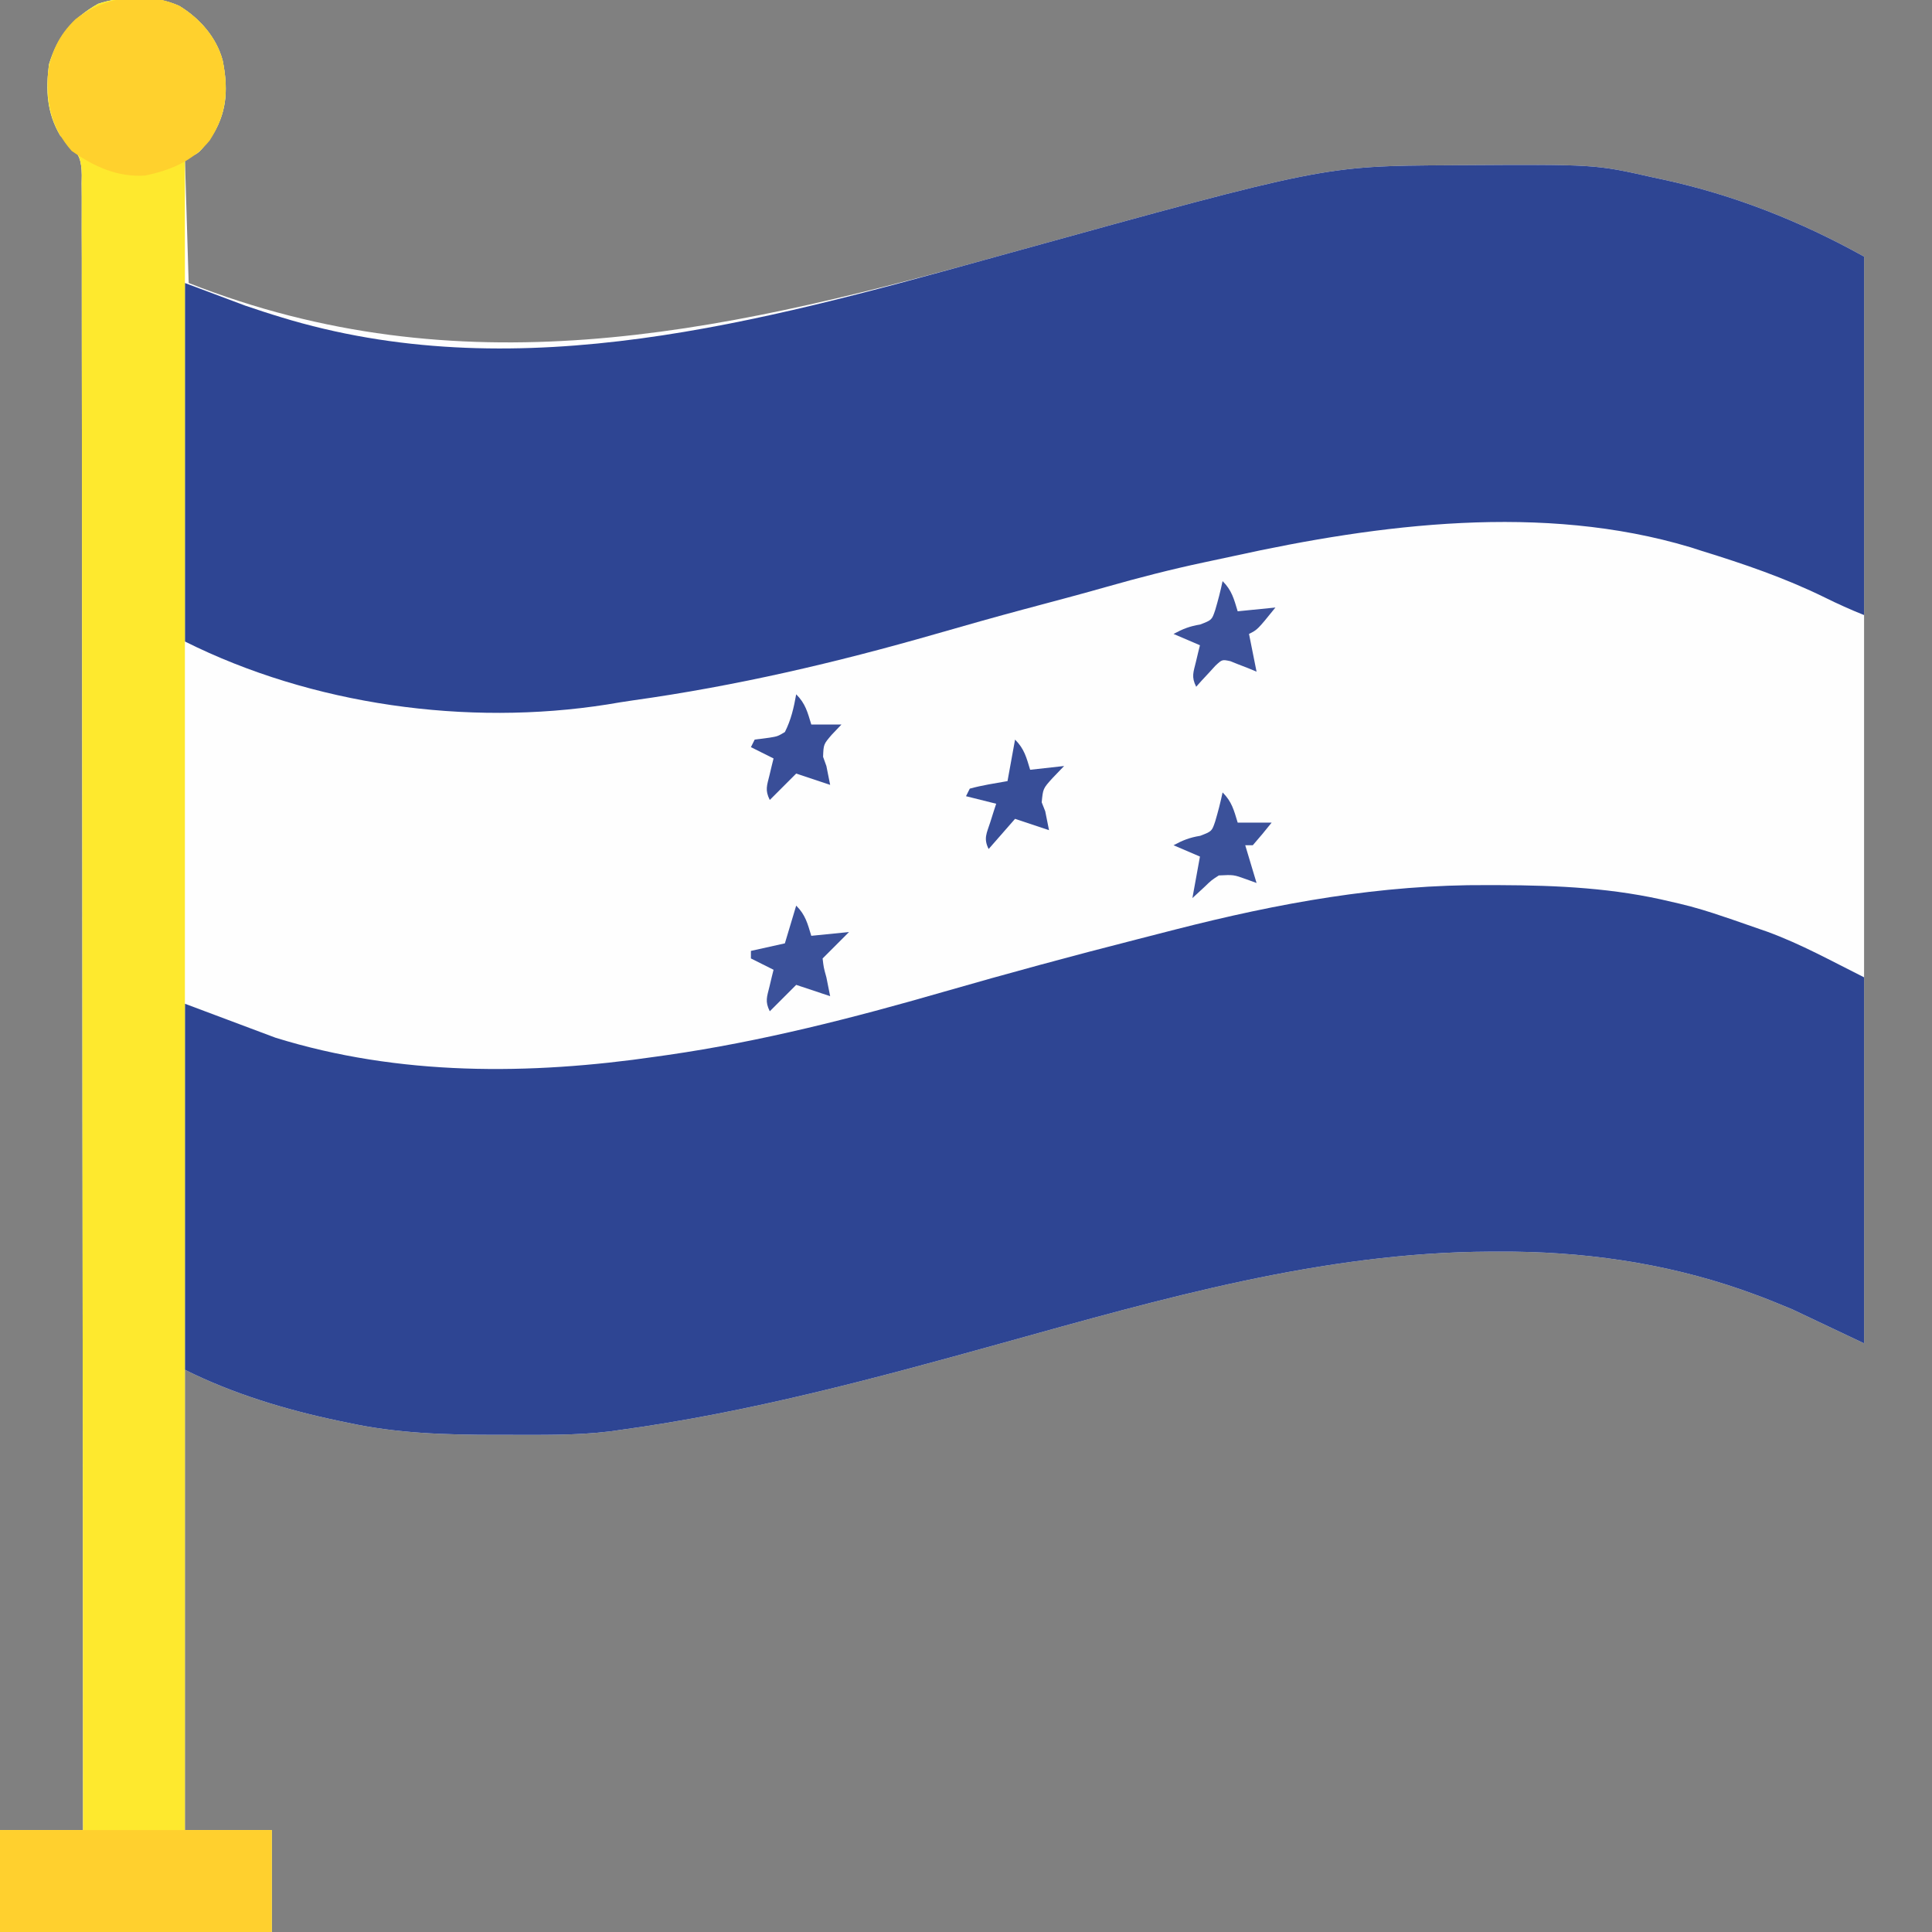 <?xml version="1.0" encoding="UTF-8"?>
<svg version="1.1" xmlns="http://www.w3.org/2000/svg" width="512" height="512">
<rect width="100%" height="100%" fill="#808080" stroke="none"/>
<path d="M0 0 C5.378 3.254 9.857 8.314 11.5 14.438 C12.886 21.368 12.816 27.521 9.133 33.75 C5.223 39.196 5.223 39.196 1.5 40.438 C1.83 51.328 2.16 62.218 2.5 73.438 C74.19 101.636 141.749 87.167 213.648 67.258 C214.989 66.887 216.329 66.516 217.67 66.144 C218.339 65.959 219.008 65.774 219.697 65.583 C303.375 42.419 303.375 42.419 336.926 42.234 C337.787 42.227 338.649 42.22 339.536 42.213 C375.216 41.987 375.216 41.987 390.5 45.438 C391.385 45.626 392.269 45.814 393.181 46.007 C412.068 50.108 429.623 57.061 446.5 66.438 C446.5 161.477 446.5 256.517 446.5 354.438 C440.23 351.467 433.96 348.498 427.5 345.438 C423.91 343.934 420.402 342.493 416.75 341.188 C415.85 340.864 414.95 340.54 414.023 340.207 C393.248 333.006 371.535 330.011 349.625 330.125 C348.489 330.128 348.489 330.128 347.331 330.132 C302.99 330.332 260.469 342.595 218.083 354.376 C184.445 363.724 151.151 372.737 116.5 377.438 C115.315 377.605 115.315 377.605 114.107 377.777 C105.03 378.885 95.817 378.681 86.688 378.688 C85.769 378.688 84.85 378.689 83.904 378.69 C70.547 378.674 57.592 378.317 44.5 375.438 C43.695 375.271 42.89 375.105 42.061 374.934 C28.216 372.025 14.189 367.782 1.5 361.438 C1.5 401.697 1.5 441.957 1.5 483.438 C9.09 483.438 16.68 483.438 24.5 483.438 C24.5 492.348 24.5 501.257 24.5 510.438 C0.74 510.438 -23.02 510.438 -47.5 510.438 C-47.5 501.527 -47.5 492.618 -47.5 483.438 C-40.24 483.438 -32.98 483.438 -25.5 483.438 C-25.513 426.96 -25.552 370.482 -25.627 314.004 C-25.636 307.341 -25.644 300.678 -25.653 294.015 C-25.653 293.352 -25.654 292.689 -25.655 292.006 C-25.682 270.506 -25.693 249.006 -25.696 227.506 C-25.699 204.79 -25.72 182.074 -25.761 159.359 C-25.784 145.747 -25.793 132.135 -25.784 118.523 C-25.778 109.197 -25.791 99.871 -25.819 90.546 C-25.834 85.16 -25.841 79.774 -25.827 74.388 C-25.814 69.461 -25.823 64.535 -25.851 59.608 C-25.858 57.822 -25.855 56.036 -25.844 54.25 C-25.829 51.828 -25.845 49.408 -25.869 46.987 C-25.852 45.938 -25.852 45.938 -25.834 44.868 C-25.909 41.044 -26.375 39.581 -28.926 36.657 C-29.776 35.925 -30.625 35.192 -31.5 34.438 C-35.084 28.382 -35.418 22.369 -34.5 15.438 C-32.255 8.027 -28.207 3.24 -21.5 -0.562 C-14.996 -2.73 -6.317 -2.87 0 0 Z " fill="#FEFEFE" transform="translate(47.5,1.562)"/>
<path d="M0 0 C1.533 0.004 1.533 0.004 3.098 0.007 C18.608 0.064 33.549 0.77 48.688 4.438 C49.362 4.592 50.037 4.747 50.733 4.907 C54.805 5.862 58.734 7.078 62.688 8.438 C63.39 8.673 64.092 8.909 64.815 9.151 C67.197 9.957 69.568 10.786 71.938 11.625 C72.639 11.868 73.341 12.11 74.064 12.361 C83.041 15.653 90.999 20.093 99.688 24.438 C99.688 56.447 99.688 88.457 99.688 121.438 C93.418 118.468 87.147 115.498 80.688 112.438 C77.097 110.934 73.589 109.493 69.938 108.188 C69.038 107.864 68.138 107.54 67.21 107.207 C46.435 100.006 24.723 97.011 2.812 97.125 C2.055 97.127 1.298 97.129 0.518 97.132 C-43.823 97.332 -86.343 109.595 -128.73 121.376 C-162.367 130.724 -195.662 139.737 -230.312 144.438 C-231.102 144.549 -231.892 144.661 -232.706 144.777 C-241.782 145.885 -250.996 145.681 -260.125 145.688 C-261.044 145.688 -261.962 145.689 -262.909 145.69 C-276.265 145.674 -289.221 145.317 -302.312 142.438 C-303.117 142.271 -303.922 142.105 -304.751 141.934 C-318.597 139.025 -332.623 134.782 -345.312 128.438 C-345.312 96.427 -345.312 64.418 -345.312 31.438 C-337.392 34.407 -329.473 37.377 -321.312 40.438 C-288.579 50.611 -253.97 50.348 -220.312 45.438 C-219.329 45.298 -218.345 45.159 -217.332 45.016 C-192.574 41.446 -168.354 35.243 -144.348 28.312 C-127.172 23.362 -109.93 18.693 -92.608 14.278 C-89.396 13.459 -86.187 12.632 -82.977 11.805 C-55.465 4.762 -28.484 -0.176 0 0 Z " fill="#2E4593" transform="translate(394.312,234.562)"/>
<path d="M0 0 C0.862 -0.007 1.723 -0.014 2.611 -0.021 C38.29 -0.248 38.29 -0.248 53.574 3.203 C54.459 3.391 55.343 3.579 56.255 3.773 C75.142 7.873 92.697 14.827 109.574 24.203 C109.574 55.553 109.574 86.903 109.574 119.203 C105.99 117.77 102.605 116.247 99.157 114.538 C88.621 109.366 77.772 105.661 66.574 102.203 C65.548 101.874 64.522 101.546 63.465 101.207 C24.487 89.526 -18.738 95.016 -57.73 103.609 C-60.261 104.167 -62.795 104.704 -65.332 105.234 C-74.112 107.095 -82.748 109.325 -91.379 111.781 C-98.518 113.809 -105.694 115.704 -112.865 117.616 C-120.744 119.726 -128.587 121.948 -136.426 124.203 C-162.913 131.82 -189.384 138.001 -216.708 141.812 C-218.974 142.138 -221.226 142.499 -223.48 142.891 C-260.637 148.745 -301.785 143.024 -335.426 126.203 C-335.426 94.853 -335.426 63.503 -335.426 31.203 C-330.146 33.183 -324.866 35.163 -319.426 37.203 C-316.197 38.295 -313 39.356 -309.738 40.328 C-308.508 40.696 -308.508 40.696 -307.252 41.071 C-245.803 58.82 -182.933 41.542 -123.277 25.023 C-121.937 24.652 -120.596 24.281 -119.256 23.91 C-118.252 23.632 -118.252 23.632 -117.229 23.349 C-33.55 0.184 -33.55 0.184 0 0 Z " fill="#2E4593" transform="translate(384.426,43.797)"/>
<path d="M0 0 C5.378 3.254 9.857 8.314 11.5 14.438 C12.886 21.368 12.816 27.521 9.133 33.75 C5.223 39.196 5.223 39.196 1.5 40.438 C1.5 186.627 1.5 332.817 1.5 483.438 C9.09 483.438 16.68 483.438 24.5 483.438 C24.5 492.348 24.5 501.257 24.5 510.438 C0.74 510.438 -23.02 510.438 -47.5 510.438 C-47.5 501.527 -47.5 492.618 -47.5 483.438 C-40.24 483.438 -32.98 483.438 -25.5 483.438 C-25.513 426.96 -25.552 370.482 -25.627 314.004 C-25.636 307.341 -25.644 300.678 -25.653 294.015 C-25.653 293.352 -25.654 292.689 -25.655 292.006 C-25.682 270.506 -25.693 249.006 -25.696 227.506 C-25.699 204.79 -25.72 182.074 -25.761 159.359 C-25.784 145.747 -25.793 132.135 -25.784 118.523 C-25.778 109.197 -25.791 99.871 -25.819 90.546 C-25.834 85.16 -25.841 79.774 -25.827 74.388 C-25.814 69.461 -25.823 64.535 -25.851 59.608 C-25.858 57.822 -25.855 56.036 -25.844 54.25 C-25.829 51.828 -25.845 49.408 -25.869 46.987 C-25.852 45.938 -25.852 45.938 -25.834 44.868 C-25.909 41.044 -26.375 39.581 -28.926 36.657 C-29.776 35.925 -30.625 35.192 -31.5 34.438 C-35.084 28.382 -35.418 22.369 -34.5 15.438 C-32.255 8.027 -28.207 3.24 -21.5 -0.562 C-14.996 -2.73 -6.317 -2.87 0 0 Z " fill="#FEE92E" transform="translate(47.5,1.562)"/>
<path d="M0 0 C23.76 0 47.52 0 72 0 C72 8.91 72 17.82 72 27 C48.24 27 24.48 27 0 27 C0 18.09 0 9.18 0 0 Z " fill="#FFD02E" transform="translate(0,485)"/>
<path d="M0 0 C5.378 3.254 9.857 8.314 11.5 14.438 C13.06 22.238 12.481 28.894 8.062 35.688 C3.644 41.063 -2.293 43.58 -9.012 44.949 C-16.312 45.478 -22.604 42.568 -28.5 38.438 C-33.75 32.506 -34.93 26.405 -34.836 18.645 C-34.202 12.591 -31.904 7.733 -27.492 3.52 C-19.83 -2.432 -9.1 -4.135 0 0 Z " fill="#FFD12D" transform="translate(47.5,1.562)"/>
<path d="M0 0 C2.463 2.463 2.998 4.707 4 8 C7.3 7.67 10.6 7.34 14 7 C9.25 12.875 9.25 12.875 7 14 C7.66 17.3 8.32 20.6 9 24 C8.258 23.691 7.515 23.381 6.75 23.062 C5.843 22.712 4.935 22.361 4 22 C3.361 21.742 2.721 21.484 2.062 21.219 C-0.12 20.751 -0.12 20.751 -1.922 22.434 C-2.827 23.426 -2.827 23.426 -3.75 24.438 C-4.364 25.096 -4.977 25.755 -5.609 26.434 C-6.298 27.209 -6.298 27.209 -7 28 C-8.316 25.367 -7.748 24.198 -7.062 21.375 C-6.868 20.558 -6.673 19.74 -6.473 18.898 C-6.317 18.272 -6.161 17.645 -6 17 C-8.31 16.01 -10.62 15.02 -13 14 C-10.538 12.674 -8.739 11.957 -5.938 11.5 C-2.842 10.307 -2.842 10.307 -1.949 7.648 C-1.195 5.111 -0.545 2.59 0 0 Z " fill="#3C519A" transform="translate(324,154)"/>
<path d="M0 0 C2.463 2.463 2.998 4.707 4 8 C7.3 7.67 10.6 7.34 14 7 C11.667 9.333 9.333 11.667 7 14 C7.278 16.394 7.278 16.394 8 19 C8.333 20.667 8.667 22.333 9 24 C6.03 23.01 3.06 22.02 0 21 C-2.31 23.31 -4.62 25.62 -7 28 C-8.316 25.367 -7.748 24.198 -7.062 21.375 C-6.868 20.558 -6.673 19.74 -6.473 18.898 C-6.317 18.272 -6.161 17.645 -6 17 C-7.98 16.01 -9.96 15.02 -12 14 C-12 13.34 -12 12.68 -12 12 C-9.03 11.34 -6.06 10.68 -3 10 C-2.01 6.7 -1.02 3.4 0 0 Z " fill="#3B519A" transform="translate(211,240)"/>
<path d="M0 0 C2.463 2.463 2.998 4.707 4 8 C6.97 8 9.94 8 13 8 C11.384 10.041 9.714 12.041 8 14 C7.34 14 6.68 14 6 14 C6.99 17.3 7.98 20.6 9 24 C8.092 23.67 7.185 23.34 6.25 23 C2.93 21.804 2.93 21.804 -1 22 C-2.979 23.283 -2.979 23.283 -4.75 25 C-5.822 25.99 -6.895 26.98 -8 28 C-7.34 24.37 -6.68 20.74 -6 17 C-8.31 16.01 -10.62 15.02 -13 14 C-10.538 12.674 -8.739 11.957 -5.938 11.5 C-2.842 10.307 -2.842 10.307 -1.949 7.648 C-1.195 5.111 -0.545 2.59 0 0 Z " fill="#3B519A" transform="translate(324,210)"/>
<path d="M0 0 C2.463 2.463 2.998 4.707 4 8 C6.64 8 9.28 8 12 8 C11.154 8.887 10.309 9.774 9.438 10.688 C7.25 13.237 7.25 13.237 7.125 16.562 C7.414 17.367 7.702 18.171 8 19 C8.333 20.667 8.667 22.333 9 24 C6.03 23.01 3.06 22.02 0 21 C-2.31 23.31 -4.62 25.62 -7 28 C-8.316 25.367 -7.748 24.198 -7.062 21.375 C-6.868 20.558 -6.673 19.74 -6.473 18.898 C-6.317 18.272 -6.161 17.645 -6 17 C-7.98 16.01 -9.96 15.02 -12 14 C-11.67 13.34 -11.34 12.68 -11 12 C-9.082 11.752 -9.082 11.752 -7.125 11.5 C-4.913 11.138 -4.913 11.138 -3 10 C-1.367 6.787 -0.626 3.536 0 0 Z " fill="#394E98" transform="translate(211,184)"/>
<path d="M0 0 C2.463 2.463 2.998 4.707 4 8 C8.455 7.505 8.455 7.505 13 7 C11.989 8.052 10.979 9.104 9.938 10.188 C7.409 12.986 7.409 12.986 7.062 16.625 C7.372 17.409 7.681 18.192 8 19 C8.333 20.667 8.667 22.333 9 24 C6.03 23.01 3.06 22.02 0 21 C-2.31 23.64 -4.62 26.28 -7 29 C-8.409 26.182 -7.509 24.827 -6.562 21.875 C-6.275 20.965 -5.988 20.055 -5.691 19.117 C-5.463 18.419 -5.235 17.72 -5 17 C-7.64 16.34 -10.28 15.68 -13 15 C-12.67 14.34 -12.34 13.68 -12 13 C-8.706 12.088 -5.37 11.597 -2 11 C-1.34 7.37 -0.68 3.74 0 0 Z " fill="#384E98" transform="translate(269,196)"/>
</svg>

